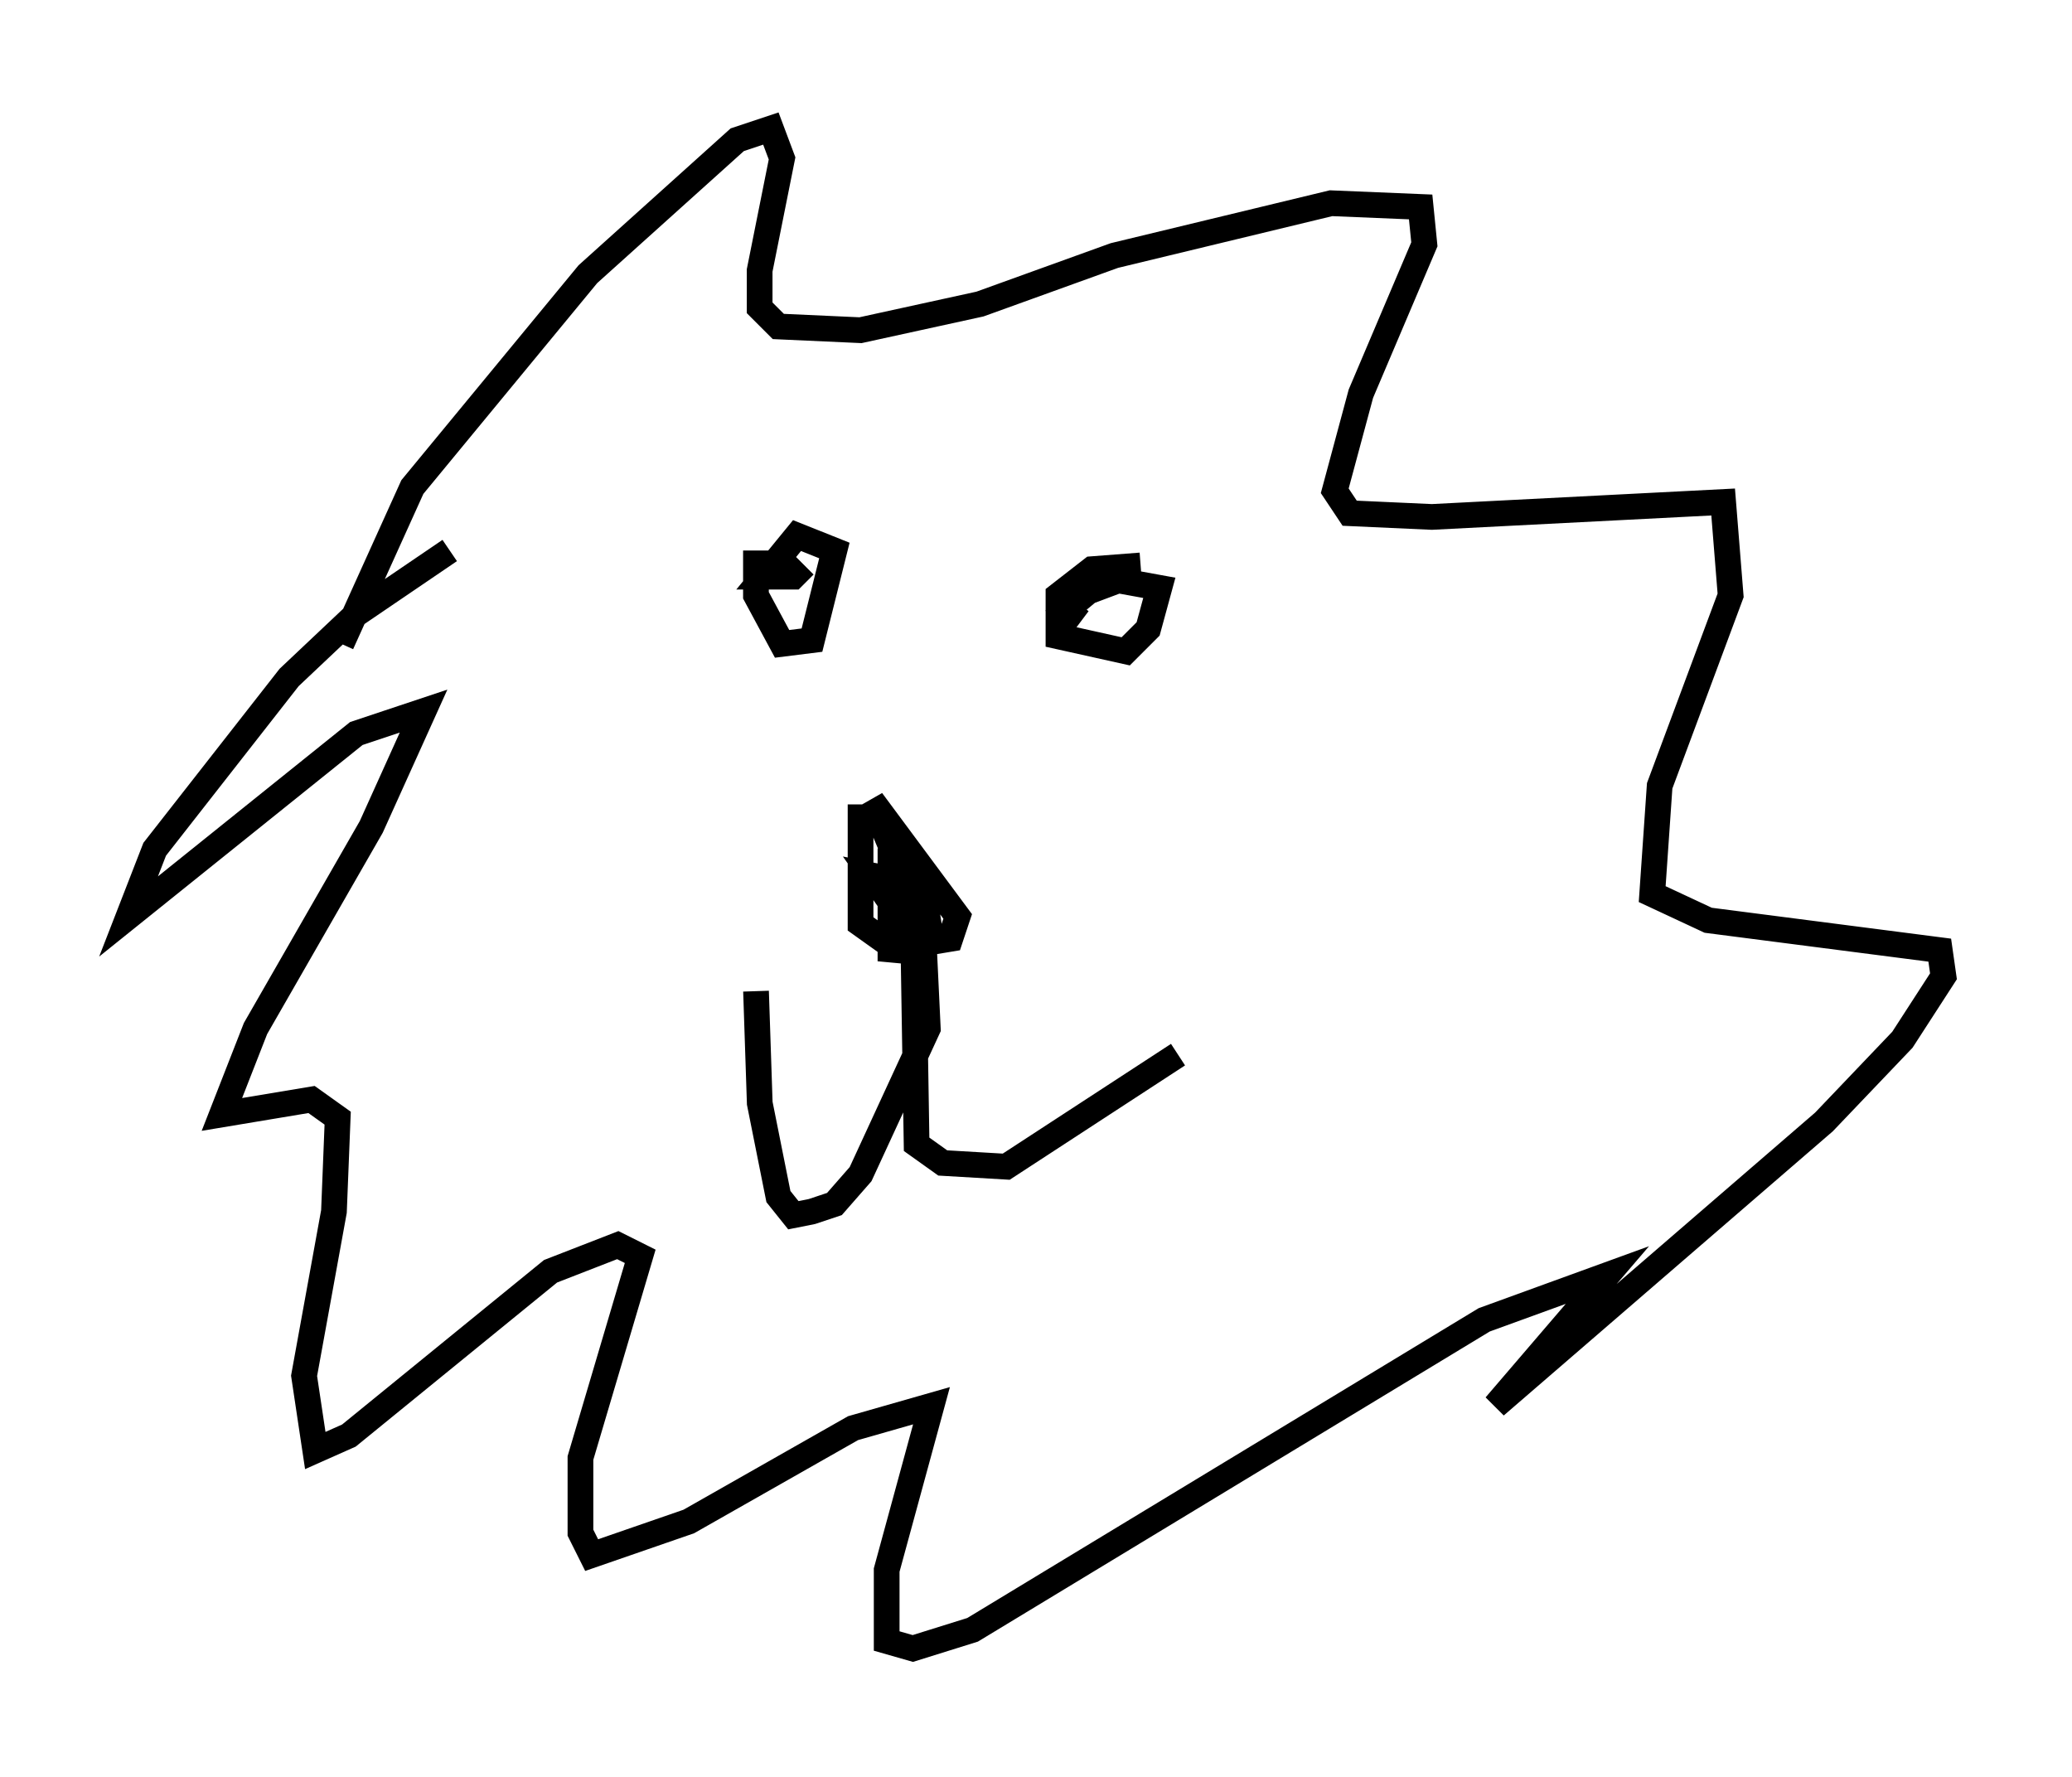 <?xml version="1.0" encoding="utf-8" ?>
<svg baseProfile="full" height="69.117" version="1.1" width="80.592" xmlns="http://www.w3.org/2000/svg" xmlns:ev="http://www.w3.org/2001/xml-events" xmlns:xlink="http://www.w3.org/1999/xlink"><defs /><rect fill="white" height="69.117" width="80.592" x="0" y="0" /><path d="M13.86, 25.916 m-0.581, -0.872 l2.76, -6.101 6.827, -8.279 l5.81, -5.229 1.307, -0.436 l0.436, 1.162 -0.872, 4.358 l0.0, 1.453 0.726, 0.726 l3.196, 0.145 4.648, -1.017 l5.229, -1.888 8.425, -2.034 l3.486, 0.145 0.145, 1.453 l-2.469, 5.81 -1.017, 3.777 l0.581, 0.872 3.196, 0.145 l11.33, -0.581 0.291, 3.631 l-2.76, 7.408 -0.291, 4.212 l2.179, 1.017 9.006, 1.162 l0.145, 1.017 -1.598, 2.469 l-3.05, 3.196 -12.782, 11.039 l4.358, -5.084 -4.793, 1.743 l-19.899, 12.056 -2.324, 0.726 l-1.017, -0.291 0.0, -2.76 l1.743, -6.391 -3.05, 0.872 l-6.391, 3.631 -3.777, 1.307 l-0.436, -0.872 0.0, -2.905 l2.324, -7.844 -0.872, -0.436 l-2.615, 1.017 -7.844, 6.391 l-1.307, 0.581 -0.436, -2.905 l1.162, -6.391 0.145, -3.631 l-1.017, -0.726 -3.486, 0.581 l1.307, -3.341 4.503, -7.844 l2.034, -4.503 -2.615, 0.872 l-8.86, 7.117 1.017, -2.615 l5.229, -6.682 2.615, -2.469 l3.631, -2.469 m11.911, 0.0 l0.0, 1.743 1.017, 1.888 l1.162, -0.145 0.872, -3.486 l-1.453, -0.581 -1.307, 1.598 l1.162, 0.0 0.436, -0.436 m13.073, 0.0 l-1.888, 0.145 -1.307, 1.017 l0.0, 1.598 2.615, 0.581 l0.872, -0.872 0.436, -1.598 l-1.598, -0.291 -1.162, 0.436 l-0.872, 0.726 0.581, 0.436 m-8.57, 7.117 l0.0, 4.648 1.017, 0.726 l1.598, 0.0 0.872, -0.145 l0.291, -0.872 -3.341, -4.503 l2.324, 5.52 -0.291, -1.888 l-0.581, -1.017 -0.726, -0.145 l0.0, 3.777 0.436, -2.324 l-0.436, -0.872 -0.726, -0.145 l2.034, 2.905 0.145, 3.05 l-2.615, 5.665 -1.017, 1.162 l-0.872, 0.291 -0.726, 0.145 l-0.581, -0.726 -0.726, -3.631 l-0.145, -4.358 m6.101, -3.05 l0.145, 9.006 1.017, 0.726 l2.469, 0.145 6.682, -4.358 " fill="none" stroke="black" stroke-width="1" /></svg>